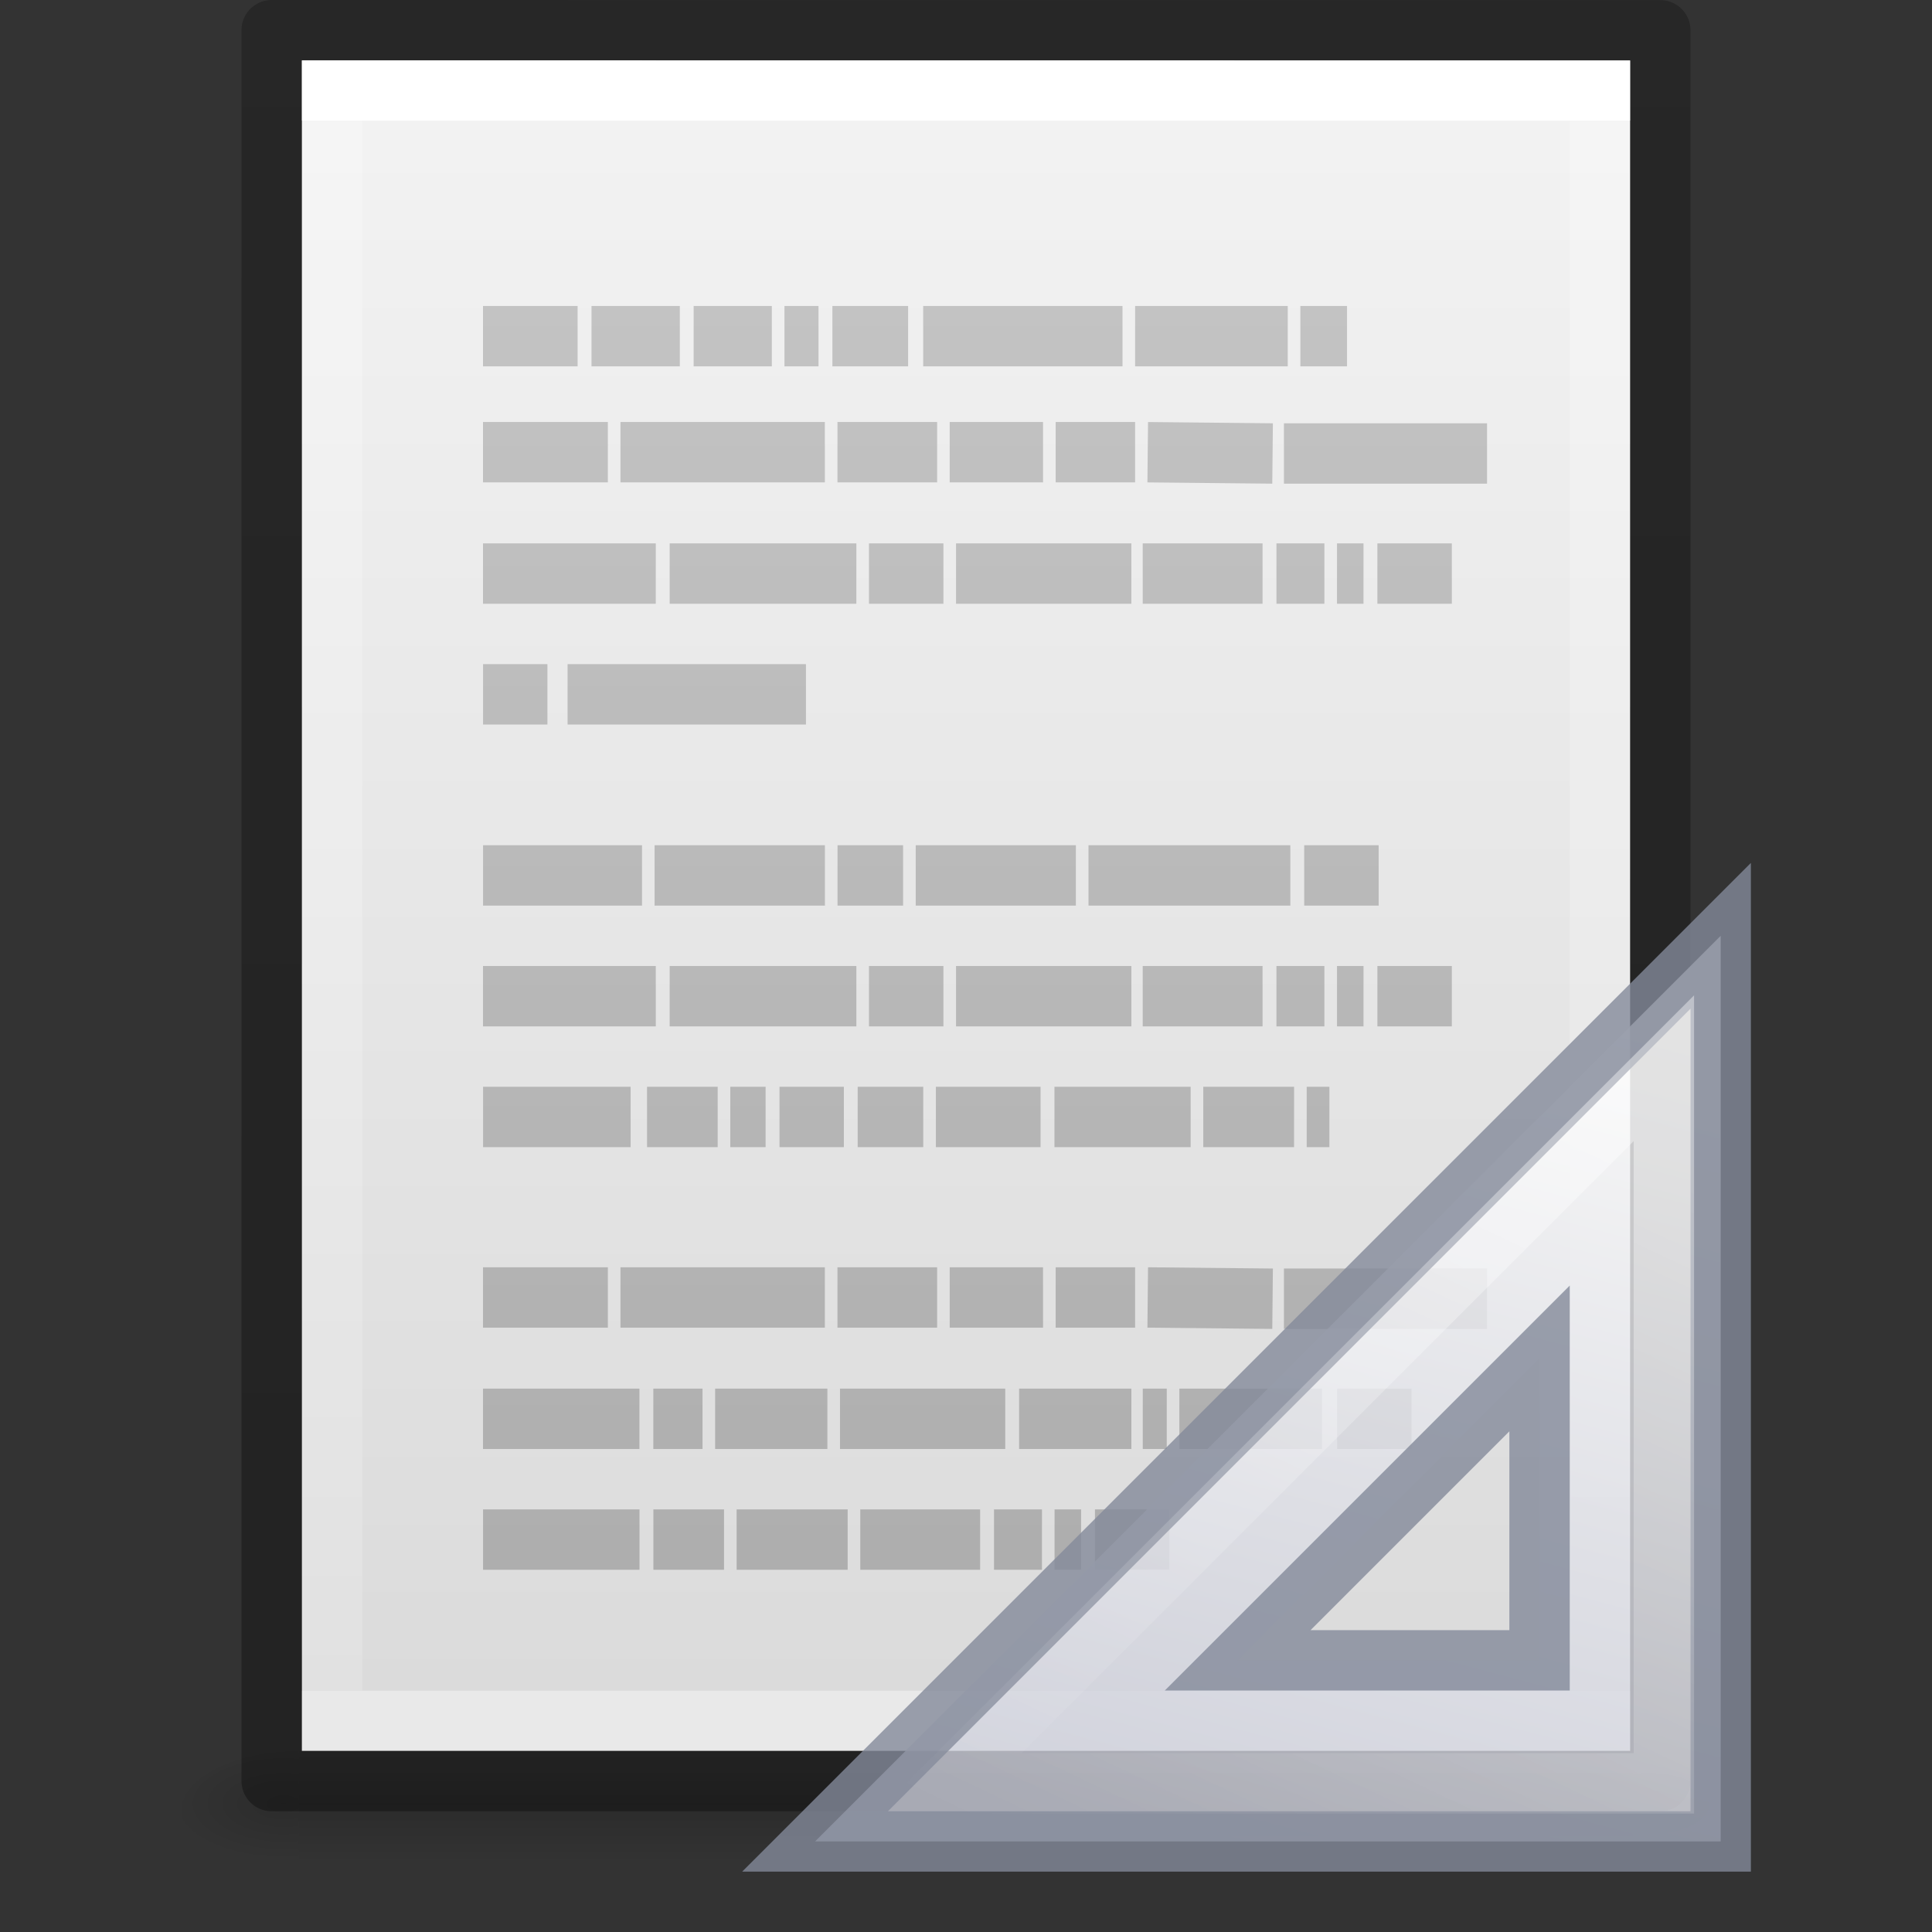 <?xml version="1.0" encoding="UTF-8" standalone="no"?>
<svg
   xmlns:dc="http://purl.org/dc/elements/1.1/"
   xmlns:cc="http://creativecommons.org/ns#"
   xmlns:rdf="http://www.w3.org/1999/02/22-rdf-syntax-ns#"
   xmlns:svg="http://www.w3.org/2000/svg"
   xmlns="http://www.w3.org/2000/svg"
   xmlns:xlink="http://www.w3.org/1999/xlink"
   xmlns:sodipodi="http://sodipodi.sourceforge.net/DTD/sodipodi-0.dtd"
   xmlns:inkscape="http://www.inkscape.org/namespaces/inkscape"
   id="svg3182"
   height="32"
   width="32"
   version="1.1"
   sodipodi:docname="templatemanager.svg"
   inkscape:version="0.92.3 (unknown)"
   inkscape:export-filename="/home/rizmut/Dokumen/Rizmut/Github/libreoffice-style-elementary/images_elementary/cmd/32/templatemanager.png"
   inkscape:export-xdpi="96"
   inkscape:export-ydpi="96">
  <rect width="100%" height="100%" fill="#333333" stroke="none"/>
  <sodipodi:namedview
     pagecolor="#ffffff"
     bordercolor="#666666"
     borderopacity="1"
     objecttolerance="10"
     gridtolerance="10"
     guidetolerance="10"
     inkscape:pageopacity="0"
     inkscape:pageshadow="2"
     inkscape:window-width="1366"
     inkscape:window-height="706"
     id="namedview51"
     showgrid="false"
     inkscape:zoom="7.375"
     inkscape:cx="-1.4237288"
     inkscape:cy="16"
     inkscape:window-x="0"
     inkscape:window-y="0"
     inkscape:window-maximized="1"
     inkscape:current-layer="svg3182" />
  <defs
     id="defs3184">
    <linearGradient
       id="linearGradient3977">
      <stop
         offset="0"
         style="stop-color:#ffffff;stop-opacity:1"
         id="stop3979" />
      <stop
         offset="0"
         style="stop-color:#ffffff;stop-opacity:0.235"
         id="stop3981" />
      <stop
         offset="1"
         style="stop-color:#ffffff;stop-opacity:0.157"
         id="stop3983" />
      <stop
         offset="1"
         style="stop-color:#ffffff;stop-opacity:0.392"
         id="stop3985" />
    </linearGradient>
    <linearGradient
       id="linearGradient3600-4">
      <stop
         offset="0"
         style="stop-color:#f4f4f4;stop-opacity:1"
         id="stop3602-7" />
      <stop
         offset="1"
         style="stop-color:#dbdbdb;stop-opacity:1"
         id="stop3604-6" />
    </linearGradient>
    <linearGradient
       id="linearGradient5060">
      <stop
         offset="0"
         style="stop-color:#000000;stop-opacity:1"
         id="stop5062" />
      <stop
         offset="1"
         style="stop-color:#000000;stop-opacity:0"
         id="stop5064" />
    </linearGradient>
    <linearGradient
       id="linearGradient5048">
      <stop
         offset="0"
         style="stop-color:#000000;stop-opacity:0"
         id="stop5050" />
      <stop
         offset="0.5"
         style="stop-color:#000000;stop-opacity:1"
         id="stop5056" />
      <stop
         offset="1"
         style="stop-color:#000000;stop-opacity:0"
         id="stop5052" />
    </linearGradient>
    <linearGradient
       gradientTransform="matrix(0.568,0,0,0.73,2.378,-2.514)"
       gradientUnits="userSpaceOnUse"
       xlink:href="#linearGradient3977"
       id="linearGradient3013"
       y2="41.815"
       x2="24"
       y1="6.185"
       x1="24" />
    <linearGradient
       gradientTransform="matrix(0.629,0,0,0.608,0.914,-0.535)"
       gradientUnits="userSpaceOnUse"
       xlink:href="#linearGradient3600-4"
       id="linearGradient3016"
       y2="47.013"
       x2="25.132"
       y1="0.985"
       x1="25.132" />
    <radialGradient
       gradientTransform="matrix(0.016,0,0,0.008,17.61,25.981)"
       gradientUnits="userSpaceOnUse"
       xlink:href="#linearGradient5060"
       id="radialGradient3021"
       fy="486.648"
       fx="605.714"
       r="117.143"
       cy="486.648"
       cx="605.714" />
    <radialGradient
       gradientTransform="matrix(-0.016,0,0,0.008,14.39,25.981)"
       gradientUnits="userSpaceOnUse"
       xlink:href="#linearGradient5060"
       id="radialGradient3024"
       fy="486.648"
       fx="605.714"
       r="117.143"
       cy="486.648"
       cx="605.714" />
    <linearGradient
       gradientTransform="matrix(0.046,0,0,0.008,-0.542,25.981)"
       gradientUnits="userSpaceOnUse"
       xlink:href="#linearGradient5048"
       id="linearGradient3027"
       y2="609.505"
       x2="302.857"
       y1="366.648"
       x1="302.857" />
    <linearGradient
       id="linearGradient3104-6">
      <stop
         id="stop3106-3"
         style="stop-color:#000000;stop-opacity:0.318"
         offset="0" />
      <stop
         id="stop3108-9"
         style="stop-color:#000000;stop-opacity:0.24"
         offset="1" />
    </linearGradient>
    <linearGradient
       y2="2.906"
       x2="-51.786"
       y1="50.786"
       x1="-51.786"
       gradientTransform="matrix(0.531,0,0,0.59,39.27,-1.792)"
       gradientUnits="userSpaceOnUse"
       id="linearGradient3148"
       xlink:href="#linearGradient3104-6" />
    <linearGradient
       gradientTransform="matrix(0.669,0,0,0.67,-0.68,-2.308)"
       gradientUnits="userSpaceOnUse"
       xlink:href="#linearGradient3104-5"
       id="linearGradient3084"
       y2="3.364"
       x2="22.004"
       y1="47.813"
       x1="22.004" />
    <linearGradient
       id="linearGradient3104-5">
      <stop
         offset="0"
         style="stop-color:#aaaaaa;stop-opacity:1"
         id="stop3106-2" />
      <stop
         offset="1"
         style="stop-color:#c8c8c8;stop-opacity:1"
         id="stop3108-5" />
    </linearGradient>
    <linearGradient
       gradientTransform="matrix(1,0,0,-1,-17,49)"
       gradientUnits="userSpaceOnUse"
       xlink:href="#linearGradient3412"
       id="linearGradient3273"
       y2="18.124"
       x2="38.972"
       y1="32.537"
       x1="42.784" />
    <linearGradient
       id="linearGradient3412">
      <stop
         offset="0"
         style="stop-color:#fcfcfc;stop-opacity:1"
         id="stop3414" />
      <stop
         offset="1"
         style="stop-color:#cbcdd9;stop-opacity:1"
         id="stop3416" />
    </linearGradient>
    <linearGradient
       gradientTransform="matrix(0.997,0,0,-0.997,-16.924,48.896)"
       gradientUnits="userSpaceOnUse"
       xlink:href="#linearGradient3428"
       id="linearGradient3166"
       y2="18.354"
       x2="33.811"
       y1="31.657"
       x1="40.106" />
    <linearGradient
       id="linearGradient3428">
      <stop
         offset="0"
         style="stop-color:#ffffff;stop-opacity:1"
         id="stop3430" />
      <stop
         offset="1"
         style="stop-color:#ffffff;stop-opacity:0"
         id="stop3432" />
    </linearGradient>
  </defs>
  <rect
     style="opacity:0.15;fill:url(#linearGradient3027);fill-opacity:1;fill-rule:nonzero;stroke:none;stroke-width:1;marker:none;visibility:visible;display:inline;overflow:visible"
     id="rect2879"
     y="29"
     x="4.95"
     height="2"
     width="22.1" />
  <path
     style="opacity:0.15;fill:url(#radialGradient3024);fill-opacity:1;fill-rule:nonzero;stroke:none;stroke-width:1;marker:none;visibility:visible;display:inline;overflow:visible"
     id="path2881"
     d="m 4.95,29 c 0,0 0,2 0,2 -0.807,0.004 -1.95,-0.448 -1.95,-1 0,-0.552 0.9,-1 1.95,-1 z" />
  <path
     style="opacity:0.15;fill:url(#radialGradient3021);fill-opacity:1;fill-rule:nonzero;stroke:none;stroke-width:1;marker:none;visibility:visible;display:inline;overflow:visible"
     id="path2883"
     d="m 27.05,29 c 0,0 0,2 0,2 0.807,0.004 1.95,-0.448 1.95,-1 0,-0.552 -0.9,-1 -1.95,-1 z" />
  <path
     style="fill:url(#linearGradient3016);fill-opacity:1;stroke:none;display:inline"
     id="path4160-3"
     d="m 5,1 c 5.041,0 22,0.002 22,0.002 L 27,29 C 27,29 12.333,29 5,29 5,19.667 5,10.333 5,1 z" />
  <path
     style="fill:none;stroke:url(#linearGradient3013);stroke-width:1;stroke-linecap:round;stroke-linejoin:miter;stroke-miterlimit:4;stroke-opacity:1;stroke-dasharray:none;stroke-dashoffset:0"
     id="rect6741-1"
     d="m 26.5,28.5 -21,0 0,-27 21,0 z" />
  <path
     d="m 4.5,0.5 c 5.27,0 23,0.002 23,0.002 l 2.4e-5,28.998 c 0,0 -15.333,0 -23,0 0,-9.667 0,-19.333 0,-29 z"
     id="path4160-6-1"
     style="fill:none;stroke:url(#linearGradient3148);stroke-width:1;stroke-linecap:butt;stroke-linejoin:round;stroke-miterlimit:4;stroke-opacity:1;stroke-dasharray:none;stroke-dashoffset:0;display:inline" />
  <path
     d="M 8,5.568 H 9.567 Z m 1.797,0 h 1.463 z m 1.692,0 h 1.295 z m 1.504,0 h 0.564 z m 0.794,0 h 1.254 z m 1.504,0 h 3.301 z m 3.51,0 h 2.528 z m 2.737,0 h 0.773 z M 8,7.49 H 10.068 Z m 2.277,0 h 3.385 z m 3.594,0 h 1.651 z m 1.859,0 h 1.546 z m 1.755,0 h 1.316 z m 1.525,0 2.068,0.021 z m 2.256,0.021 h 3.364 z M 8,9.5 h 2.862 z m 3.092,0 h 3.092 z m 3.301,0 h 1.233 z m 1.442,0 h 2.904 z m 3.092,0 h 1.985 z m 2.215,0 h 0.794 z m 1.003,0 h 0.439 z m 0.669,0 h 1.233 z m -14.813,2 h 1.066 z m 1.4,0 H 13.349 Z m -1.4,3 h 2.633 z m 2.841,0 h 2.821 z m 3.03,0 h 1.086 z m 1.295,0 h 2.653 z m 2.862,0 h 3.343 z m 3.573,0 h 1.233 z m -13.602,2 h 2.862 z m 3.092,0 h 3.092 z m 3.301,0 h 1.233 z m 1.442,0 h 2.904 z m 3.092,0 h 1.985 z m 2.215,0 h 0.794 z m 1.003,0 h 0.439 z m 0.669,0 h 1.233 z m -14.813,2 H 10.445 Z m 2.716,0 h 1.17 z m 1.379,0 h 0.585 z m 0.815,0 h 1.066 z m 1.295,0 h 1.086 z m 1.295,0 h 1.734 z m 1.964,0 h 2.256 z m 2.465,0 h 1.504 z m 1.713,0 h 0.376 z M 8,21.49 H 10.068 Z m 2.277,0 h 3.385 z m 3.594,0 h 1.651 z m 1.859,0 h 1.546 z m 1.755,0 h 1.316 z m 1.525,0 2.068,0.021 z m 2.256,0.021 h 3.364 z M 8,23.5 h 2.591 z m 2.821,0 h 0.815 z m 1.024,0 h 1.859 z m 2.068,0 h 2.737 z m 2.967,0 h 1.859 z m 2.048,0 h 0.397 z m 0.606,0 h 2.361 z m 2.612,0 h 1.233 z m -14.145,2 h 2.591 z m 2.821,0 h 1.17 z m 1.379,0 h 1.839 z m 2.048,0 h 1.985 z m 2.215,0 h 0.794 z m 1.003,0 h 0.439 z m 0.669,0 h 1.233 z"
     id="path3475"
     style="fill:none;stroke:url(#linearGradient3084);stroke-width:1px;stroke-linecap:butt;stroke-linejoin:miter;stroke-opacity:1" />
  <g
     id="g3297">
    <path
       style="opacity:0.8;fill:url(#linearGradient3273);fill-opacity:1;fill-rule:evenodd;stroke:#83899a;stroke-width:1;stroke-linecap:butt;stroke-linejoin:miter;stroke-miterlimit:4;stroke-dasharray:none;stroke-opacity:1"
       id="path3410"
       d="m 13.5,30.5 15,-15 v 15 z m 7,-3 h 5 V 22.5 Z" />
    <path
       style="opacity:0.4;fill:none;stroke:url(#linearGradient3166);stroke-width:1;stroke-linecap:butt;stroke-linejoin:miter;stroke-miterlimit:4;stroke-dasharray:none;stroke-opacity:1"
       id="path3424"
       d="M 15.713,29.538 27.559,17.693 v 11.845 z" />
  </g>
</svg>
